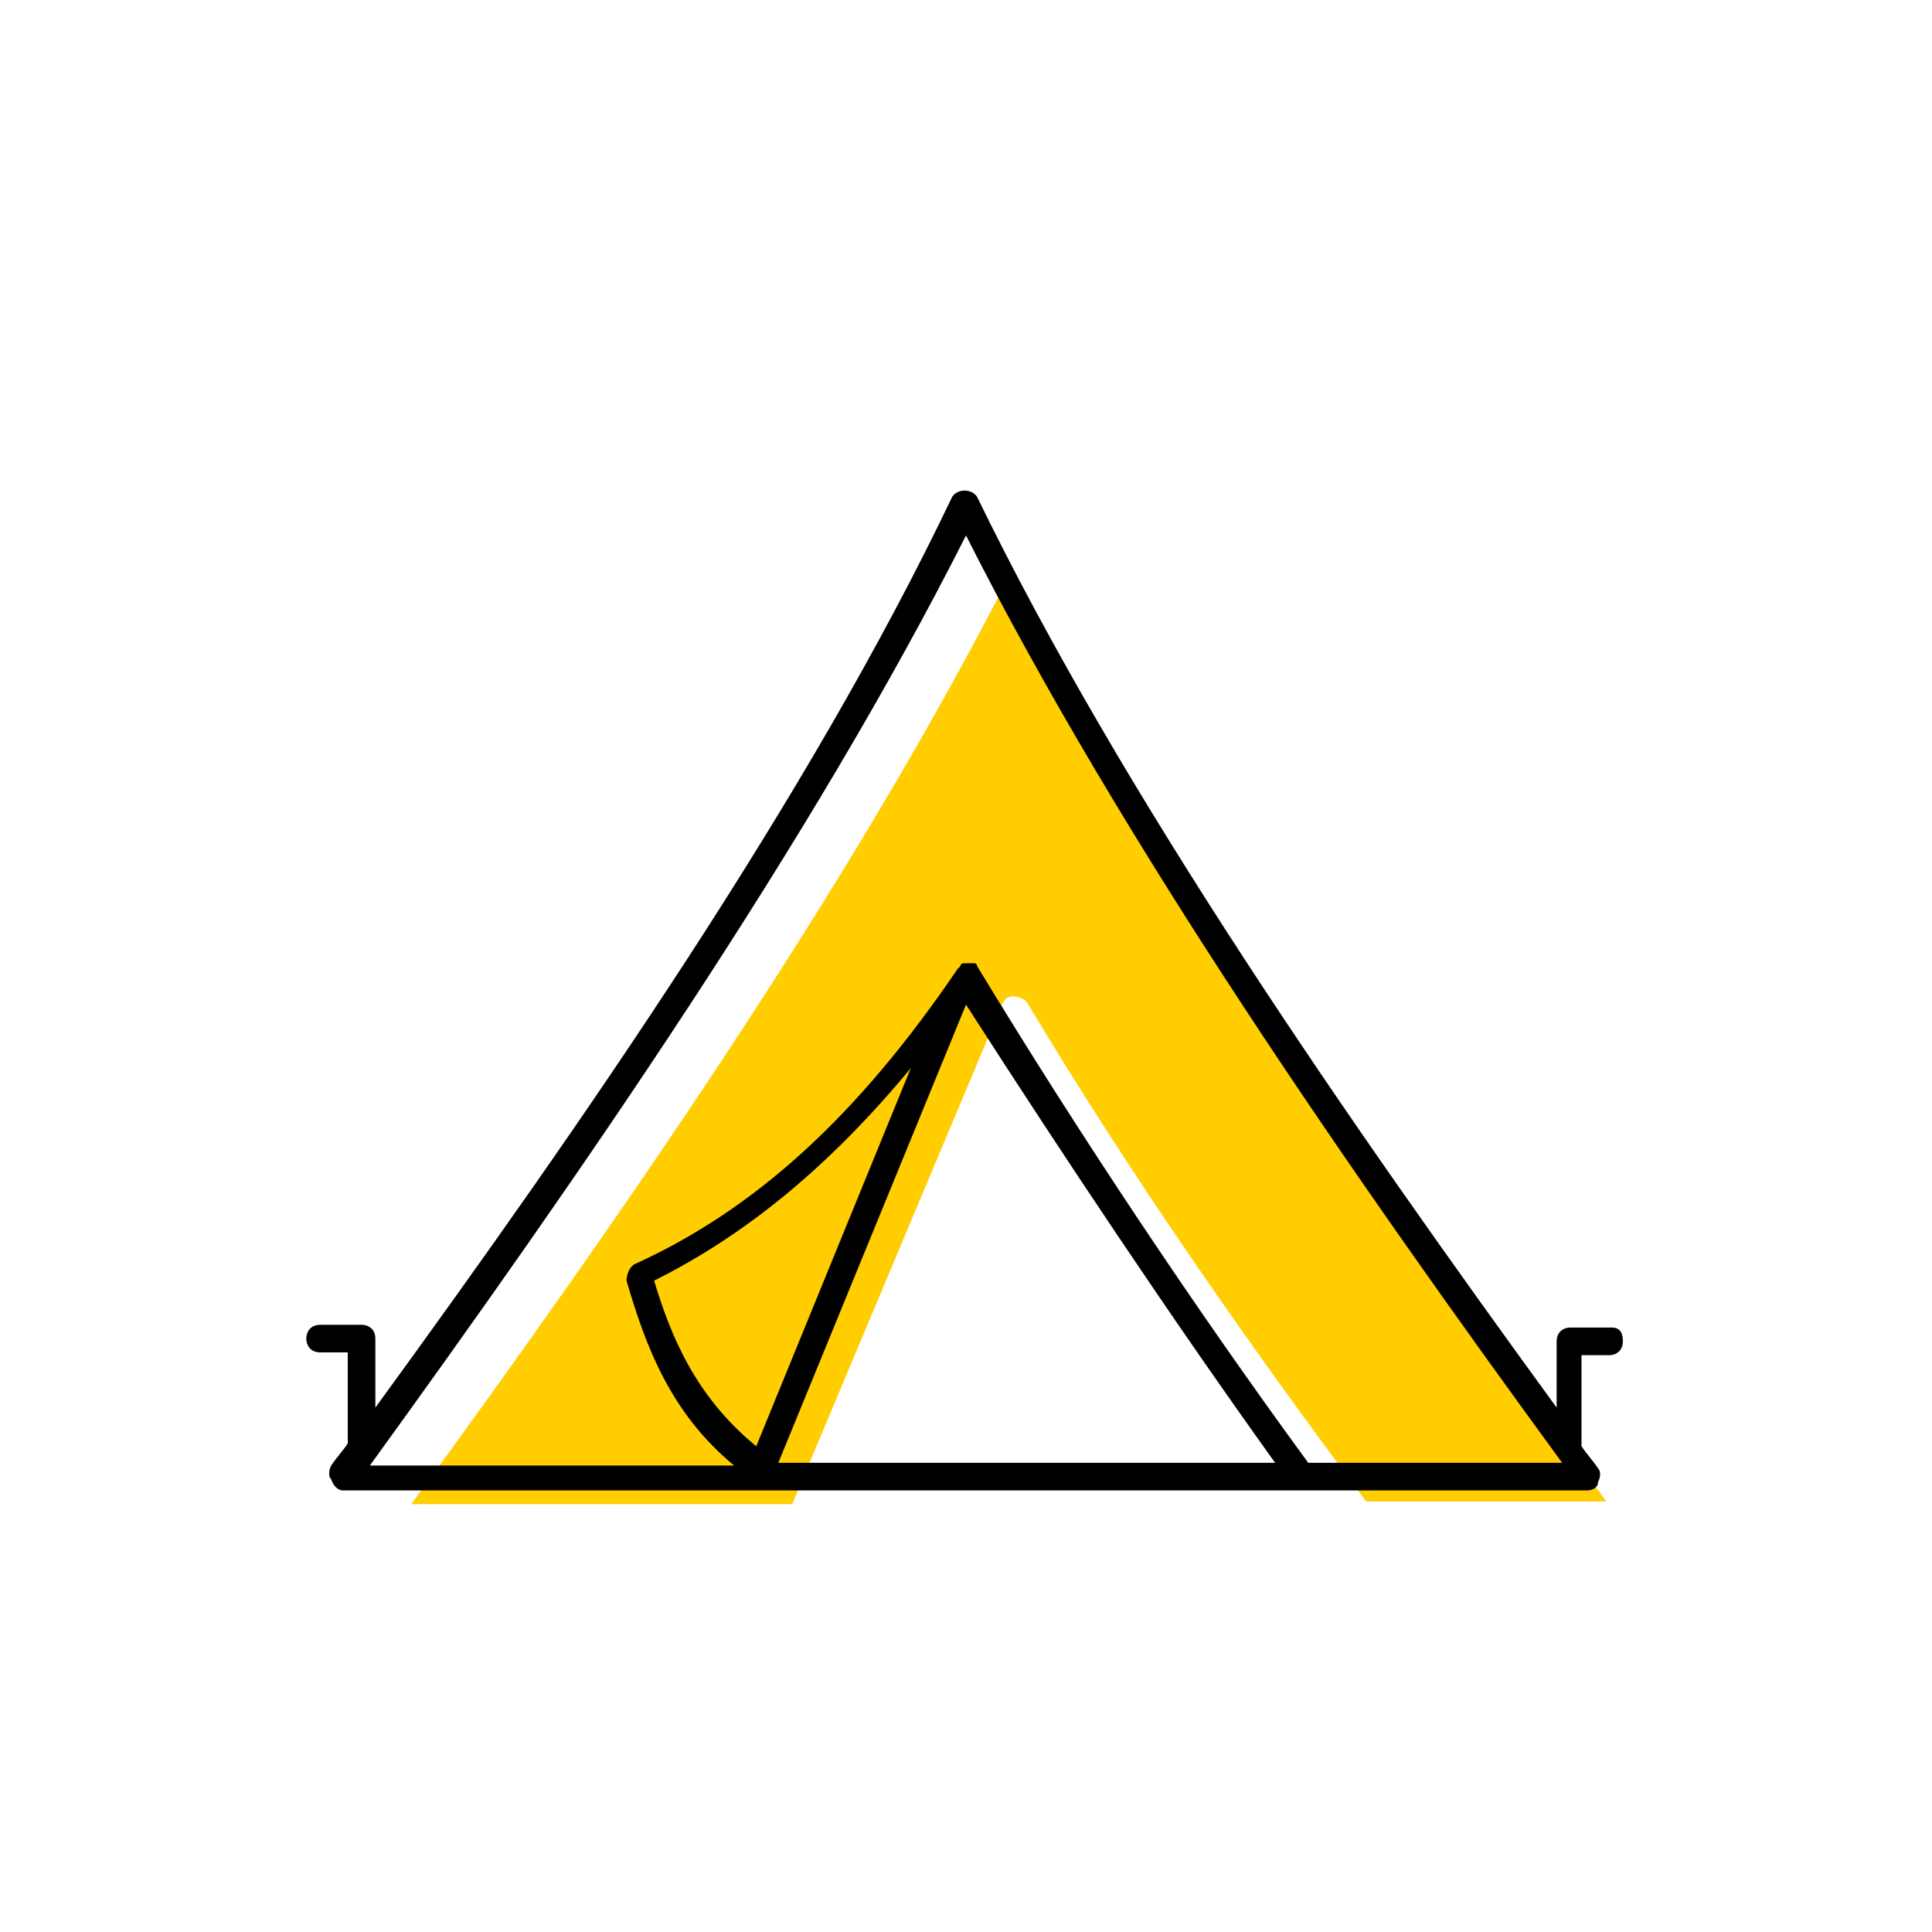<?xml version="1.0" encoding="utf-8"?> <!-- Generator: Adobe Illustrator 27.7.0, SVG Export Plug-In . SVG Version: 6.00 Build 0) --> <svg width="70" height="70" version="1.1" id="Layer_1" xmlns="http://www.w3.org/2000/svg" xmlns:xlink="http://www.w3.org/1999/xlink" x="0px" y="0px" viewBox="-10 -10 70 70" style="enable-background:new 0 0 50 50;" xml:space="preserve"><rect x="-10" y="-10" width="70" height="70" fill="white"/> <style type="text/css"> .st0{fill:#FFCD00;} .st1{display:none;} .st2{display:inline;fill:none;stroke:#EA008A;stroke-width:0.2;stroke-miterlimit:10;} .st3{font-family:'Roboto-Regular';} .st4{font-size:6px;} </style> <g id="Color"> <path class="st0" d="M18.7,44.5l7.6-18.1c0.1-0.2,0.2-0.3,0.4-0.3c0.2,0,0.4,0.1,0.5,0.2c3.7,6.2,8.1,12.5,12.3,18.1h8.7 c-7.6-10.4-16-22.4-21.6-33.6C20.9,22,12.5,34.1,4.9,44.5L18.7,44.5C18.7,44.5,18.7,44.5,18.7,44.5z" stroke-width="0"/> </g> <g id="ICONS_00000031165542127692736420000002692518830807990202_"> <path d="M48.4,38.1h-1.5c-0.3,0-0.5,0.2-0.5,0.5V41C38.9,30.7,30.7,18.9,25.4,8c-0.2-0.3-0.7-0.3-0.9,0C19.3,18.9,11.1,30.7,3.6,41 v-2.5c0-0.3-0.2-0.5-0.5-0.5H1.6c-0.3,0-0.5,0.2-0.5,0.5s0.2,0.5,0.5,0.5h1v3.2c0,0,0,0.1,0,0.1c-0.2,0.3-0.4,0.5-0.6,0.8 c-0.1,0.2-0.1,0.4,0,0.5C2.1,43.9,2.3,44,2.4,44h45.1c0.2,0,0.4-0.1,0.4-0.3c0.1-0.2,0.1-0.4,0-0.5c-0.2-0.3-0.4-0.5-0.6-0.8 c0,0,0-0.1,0-0.1v-3.2h1c0.3,0,0.5-0.2,0.5-0.5S48.7,38.1,48.4,38.1z M36.2,43H18.2l6.8-16.6C28.6,32,32.4,37.7,36.2,43z M17.4,42.4c-2.2-1.8-3.1-4-3.7-6c3.4-1.7,6.4-4.2,9.3-7.7L17.4,42.4z M37.4,43c-4.1-5.6-8.3-11.9-12-18c0,0,0,0,0,0 c0-0.1-0.1-0.1-0.1-0.1c0,0,0,0,0,0c0,0-0.1,0-0.1,0c-0.1,0-0.1,0-0.2,0c0,0,0,0,0,0c0,0,0,0,0,0c-0.1,0-0.2,0-0.2,0.1c0,0,0,0,0,0 c0,0-0.1,0.1-0.1,0.1c-3.6,5.3-7.3,8.7-11.7,10.7c-0.2,0.1-0.3,0.4-0.3,0.6c0.7,2.4,1.6,4.8,3.9,6.7H3.4C11,32.6,19.4,20.5,25,9.4 C30.6,20.5,39,32.6,46.6,43H37.4z" stroke-width="0"/> </g> <g id="Margin" class="st1"> <rect x="1" y="1" class="st2" /> </g> <g id="Guides" class="st1"> </g> <g id="LABELS"> </g> <g id="LABELS_00000155108312074845839700000009356840373568765623_"> <g> <g> <g> <g> <g> </g> </g> </g> </g> </g> </g> </svg> 